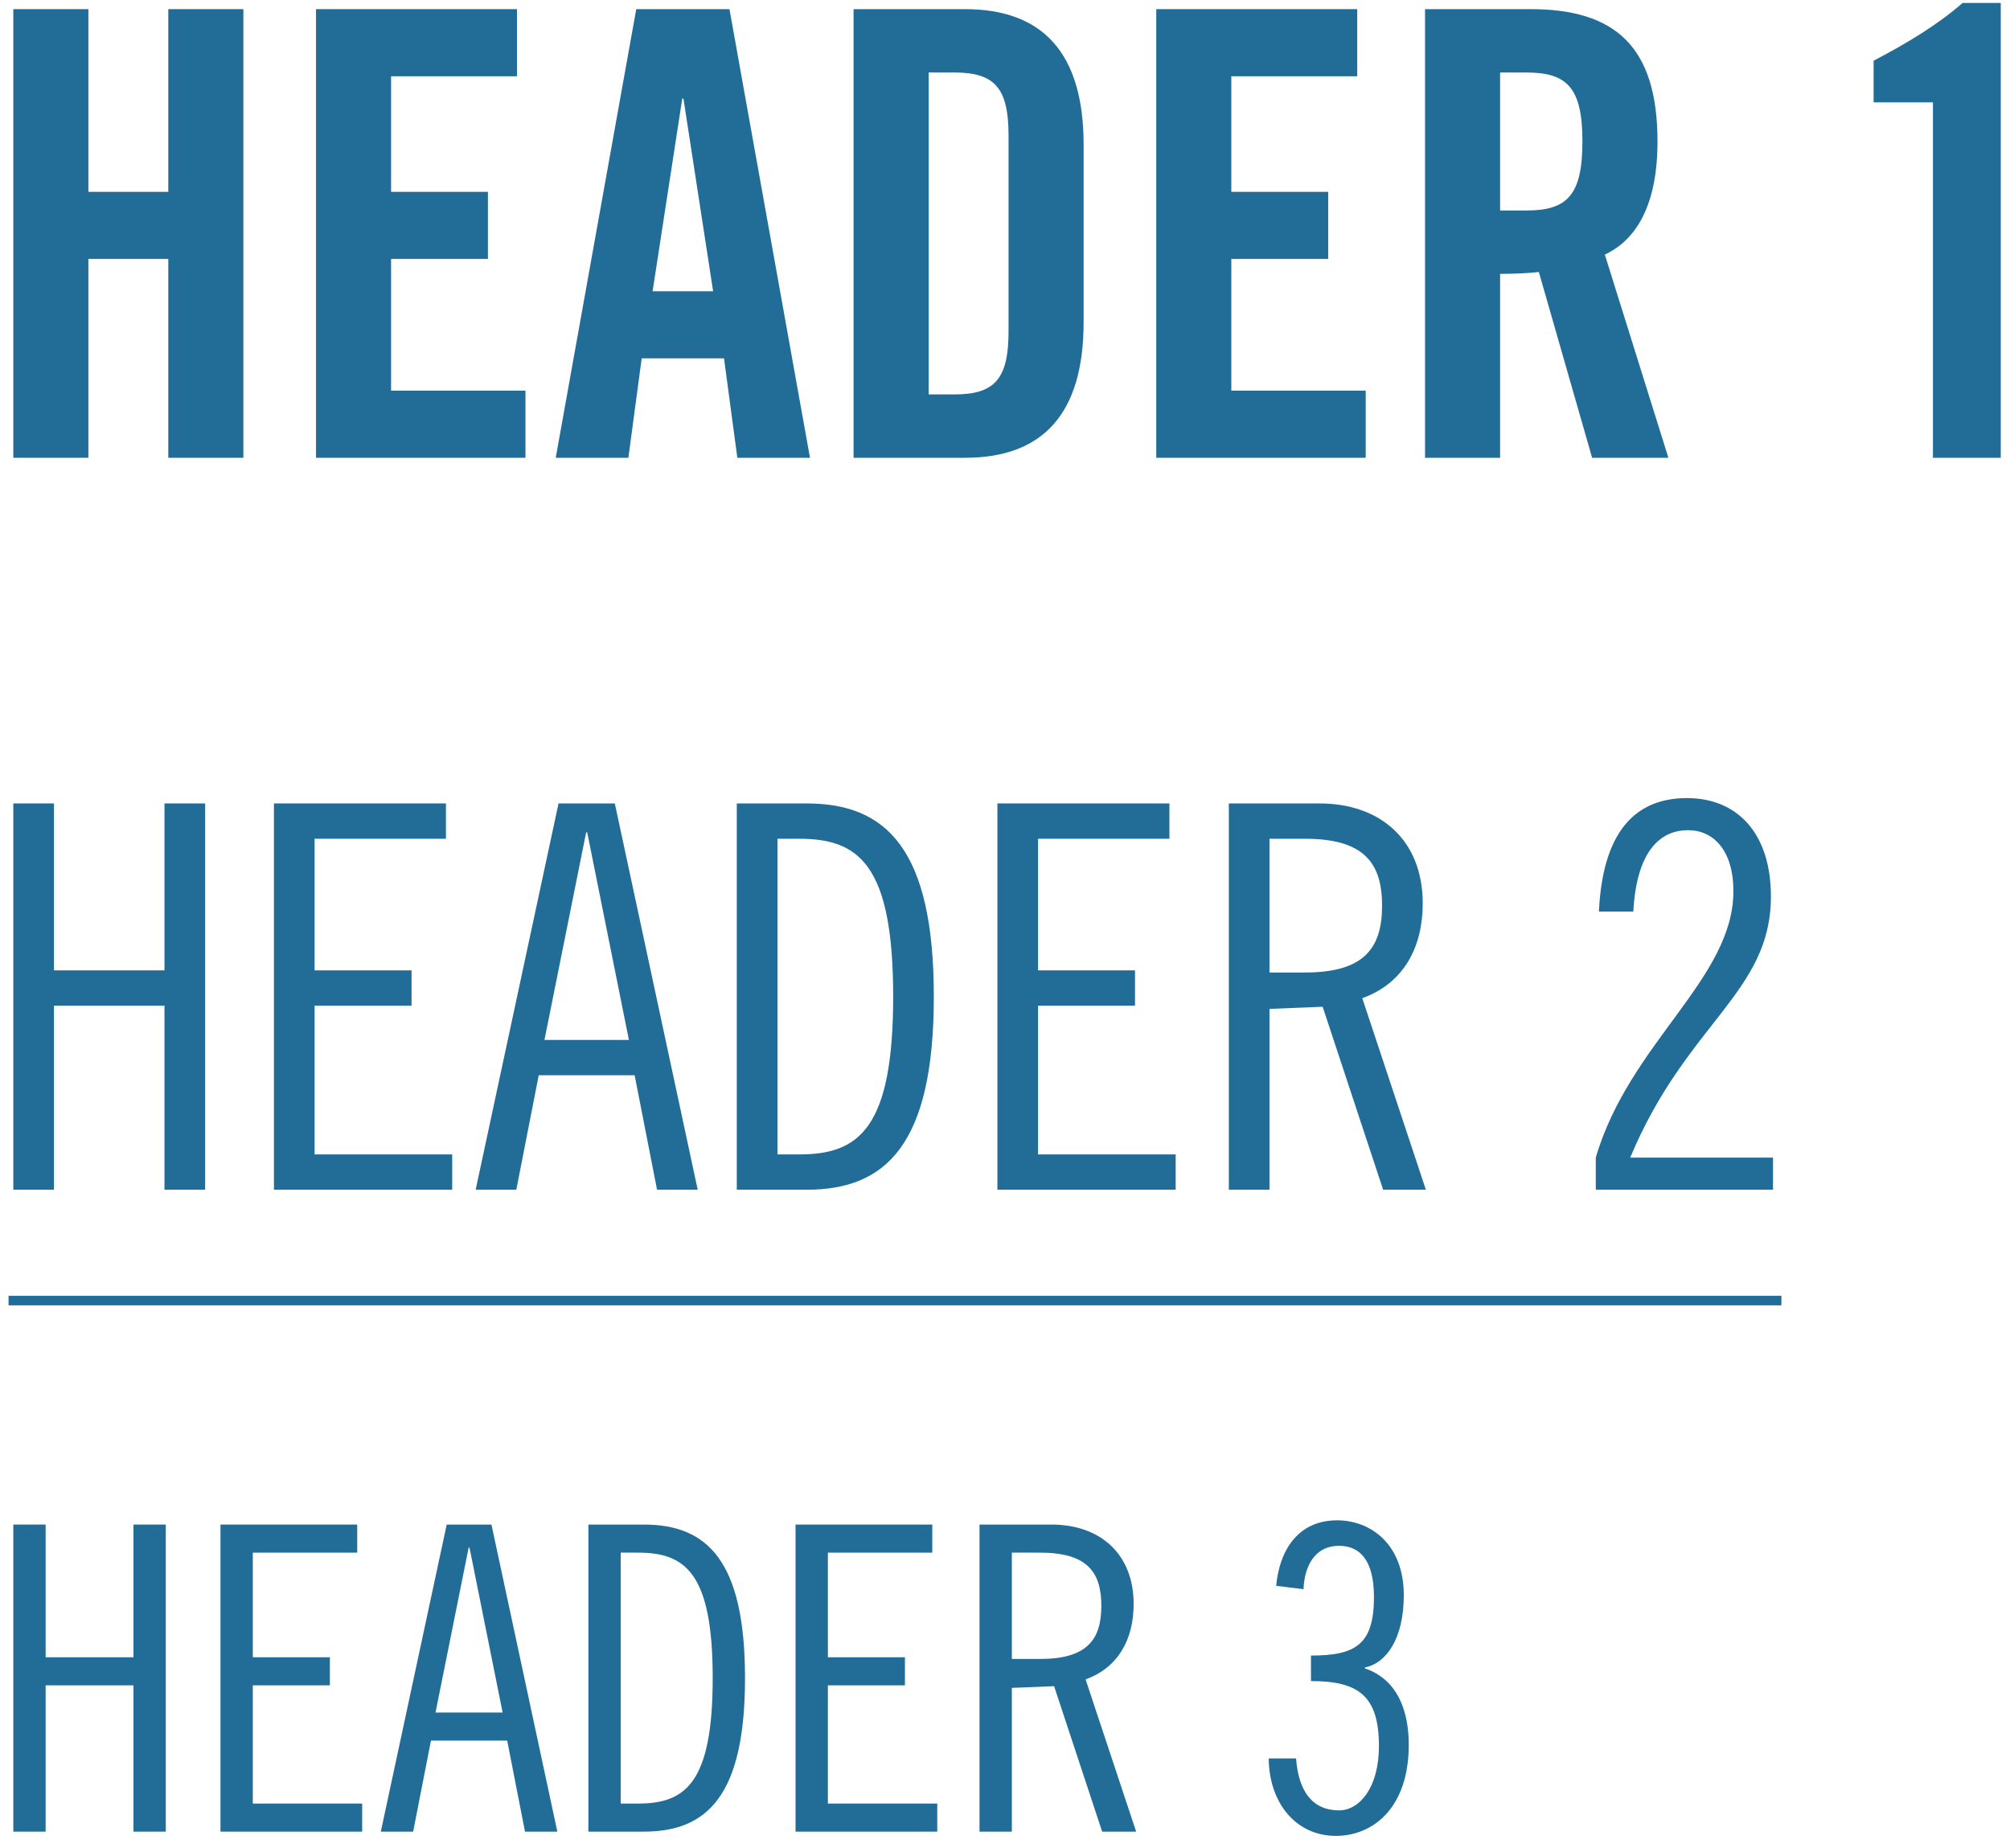 <svg width="211" height="194" viewBox="0 0 211 194" fill="none" xmlns="http://www.w3.org/2000/svg">
<path fill-rule="evenodd" clip-rule="evenodd" d="M9.278 48.066V27.188H17.667V48.066H25.547V0.96H17.667V20.142H9.278V0.96H1.398V48.066H9.278Z" fill="#216D98"/>
<path fill-rule="evenodd" clip-rule="evenodd" d="M55.16 48.066V41.02H41.053V27.188H51.22V20.142H41.053V8.006H54.271V0.96H33.173V48.066H55.16Z" fill="#216D98"/>
<path fill-rule="evenodd" clip-rule="evenodd" d="M71.62 10.355H71.746L74.86 30.581H68.506L71.62 10.355ZM67.362 37.627H76.004L77.403 48.066H85.028L76.576 0.96H66.79L58.338 48.066H65.964L67.362 37.627Z" fill="#216D98"/>
<path fill-rule="evenodd" clip-rule="evenodd" d="M97.484 7.614H100.216C104.41 7.614 105.872 9.246 105.872 14.205V34.822C105.872 39.78 104.41 41.412 100.216 41.412H97.484V7.614ZM89.603 48.066H101.296C109.431 48.066 113.752 43.499 113.752 33.843V15.183C113.752 5.527 109.431 0.96 101.296 0.96H89.603V48.066Z" fill="#216D98"/>
<path fill-rule="evenodd" clip-rule="evenodd" d="M143.366 48.066V41.02H129.258V27.188H139.426V20.142H129.258V8.006H142.476V0.96H121.378V48.066H143.366Z" fill="#216D98"/>
<path fill-rule="evenodd" clip-rule="evenodd" d="M157.473 7.614H160.269C164.527 7.614 166.116 9.246 166.116 14.857C166.116 20.468 164.527 22.099 160.269 22.099H157.473V7.614ZM157.473 28.754C158.871 28.754 160.524 28.689 161.54 28.558L167.133 48.066H175.14L168.467 26.732C171.136 25.492 173.996 22.425 173.996 14.857C173.996 4.809 169.484 0.96 160.651 0.96H149.593V48.066H157.473V28.754Z" fill="#216D98"/>
<path fill-rule="evenodd" clip-rule="evenodd" d="M202.911 48.066H210.028V0.308H206.024C203.419 2.592 200.178 4.548 196.682 6.375V10.747H202.911V48.066Z" fill="#216D98"/>
<path fill-rule="evenodd" clip-rule="evenodd" d="M1.398 84.359V124.919H5.666V105.594H17.266V124.919H21.534V84.359H17.266V101.886H5.666V84.359H1.398Z" fill="#216D98"/>
<path fill-rule="evenodd" clip-rule="evenodd" d="M28.757 84.359V124.919H47.47V121.211H33.025V105.594H43.202V101.886H33.025V88.067H46.813V84.359H28.757Z" fill="#216D98"/>
<path fill-rule="evenodd" clip-rule="evenodd" d="M61.532 87.392H61.641L66.019 109.189H57.155L61.532 87.392ZM58.632 84.359L49.932 124.919H54.2L56.553 112.897H66.621L68.973 124.919H73.241L64.541 84.359H58.632Z" fill="#216D98"/>
<path fill-rule="evenodd" clip-rule="evenodd" d="M81.613 88.067H83.911C90.149 88.067 93.76 90.763 93.76 104.639C93.76 118.514 90.149 121.211 83.911 121.211H81.613V88.067ZM77.345 124.919H84.677C92.994 124.919 98.028 120.2 98.028 104.639C98.028 89.078 92.994 84.359 84.677 84.359H77.345V124.919Z" fill="#216D98"/>
<path fill-rule="evenodd" clip-rule="evenodd" d="M104.703 84.359V124.919H123.416V121.211H108.971V105.594H119.148V101.886H108.971V88.067H122.76V84.359H104.703Z" fill="#216D98"/>
<path fill-rule="evenodd" clip-rule="evenodd" d="M133.265 88.067H136.986C143.115 88.067 145.084 90.538 145.084 95.089C145.084 99.639 143.115 102.111 136.986 102.111H133.265V88.067ZM128.998 124.919H133.265V105.931L138.846 105.706L145.194 124.919H149.68L143.005 104.807C147.382 103.234 149.352 99.414 149.352 94.864C149.352 88.179 144.865 84.359 138.518 84.359H128.998V124.919Z" fill="#216D98"/>
<path fill-rule="evenodd" clip-rule="evenodd" d="M186.122 124.919V121.548H171.129C177.039 107.392 185.902 104.246 185.902 94.134C185.902 87.393 182.292 83.797 177.094 83.797C172.333 83.797 168.284 86.494 167.846 95.707H171.458C171.786 89.64 174.084 87.168 177.203 87.168C179.884 87.168 181.964 89.302 181.964 93.572C181.964 102.785 171.02 109.526 167.518 121.548V124.919H186.122Z" fill="#216D98"/>
<path fill-rule="evenodd" clip-rule="evenodd" d="M1.398 160.076V192.317H4.791V176.956H14.012V192.317H17.404V160.076H14.012V174.009H4.791V160.076H1.398Z" fill="#216D98"/>
<path fill-rule="evenodd" clip-rule="evenodd" d="M23.145 160.076V192.317H38.02V189.37H26.538V176.956H34.628V174.009H26.538V163.024H37.498V160.076H23.145Z" fill="#216D98"/>
<path fill-rule="evenodd" clip-rule="evenodd" d="M49.198 162.488H49.285L52.764 179.814H45.718L49.198 162.488ZM46.893 160.076L39.977 192.317H43.37L45.24 182.761H53.243L55.113 192.317H58.506L51.59 160.076H46.893Z" fill="#216D98"/>
<path fill-rule="evenodd" clip-rule="evenodd" d="M65.16 163.024H66.987C71.945 163.024 74.816 165.167 74.816 176.197C74.816 187.226 71.945 189.37 66.987 189.37H65.16V163.024ZM61.767 192.317H67.596C74.206 192.317 78.208 188.566 78.208 176.197C78.208 163.827 74.206 160.076 67.596 160.076H61.767V192.317Z" fill="#216D98"/>
<path fill-rule="evenodd" clip-rule="evenodd" d="M83.514 160.076V192.317H98.389V189.37H86.907V176.956H94.996V174.009H86.907V163.024H97.867V160.076H83.514Z" fill="#216D98"/>
<path fill-rule="evenodd" clip-rule="evenodd" d="M106.218 163.024H109.176C114.047 163.024 115.613 164.988 115.613 168.605C115.613 172.222 114.047 174.187 109.176 174.187H106.218V163.024ZM102.825 192.317H106.218V177.224L110.654 177.045L115.7 192.317H119.266L113.96 176.331C117.439 175.08 119.005 172.044 119.005 168.427C119.005 163.113 115.439 160.076 110.393 160.076H102.825V192.317Z" fill="#216D98"/>
<path fill-rule="evenodd" clip-rule="evenodd" d="M136.837 166.864C136.924 164.631 137.881 162.309 140.578 162.309C142.752 162.309 144.231 163.827 144.231 167.668C144.231 172.669 142.317 173.83 137.62 173.83V176.509C142.578 176.509 144.753 178.027 144.753 183.341C144.753 187.762 142.665 190.084 140.578 190.084C137.794 190.084 136.315 188.119 136.054 184.636H133.184C133.227 189.325 136.054 192.763 140.23 192.763C144.144 192.763 147.885 189.816 147.885 183.207C147.885 179.769 146.797 176.375 143.274 175.17V175.08C145.536 174.634 147.363 172.044 147.363 167.489C147.363 162.13 143.883 159.63 140.36 159.63C136.315 159.63 134.315 162.711 133.967 166.507L136.837 166.864Z" fill="#216D98"/>
<path d="M1.398 136.558H186.503" stroke="#216D98" stroke-linecap="square"/>
</svg>
